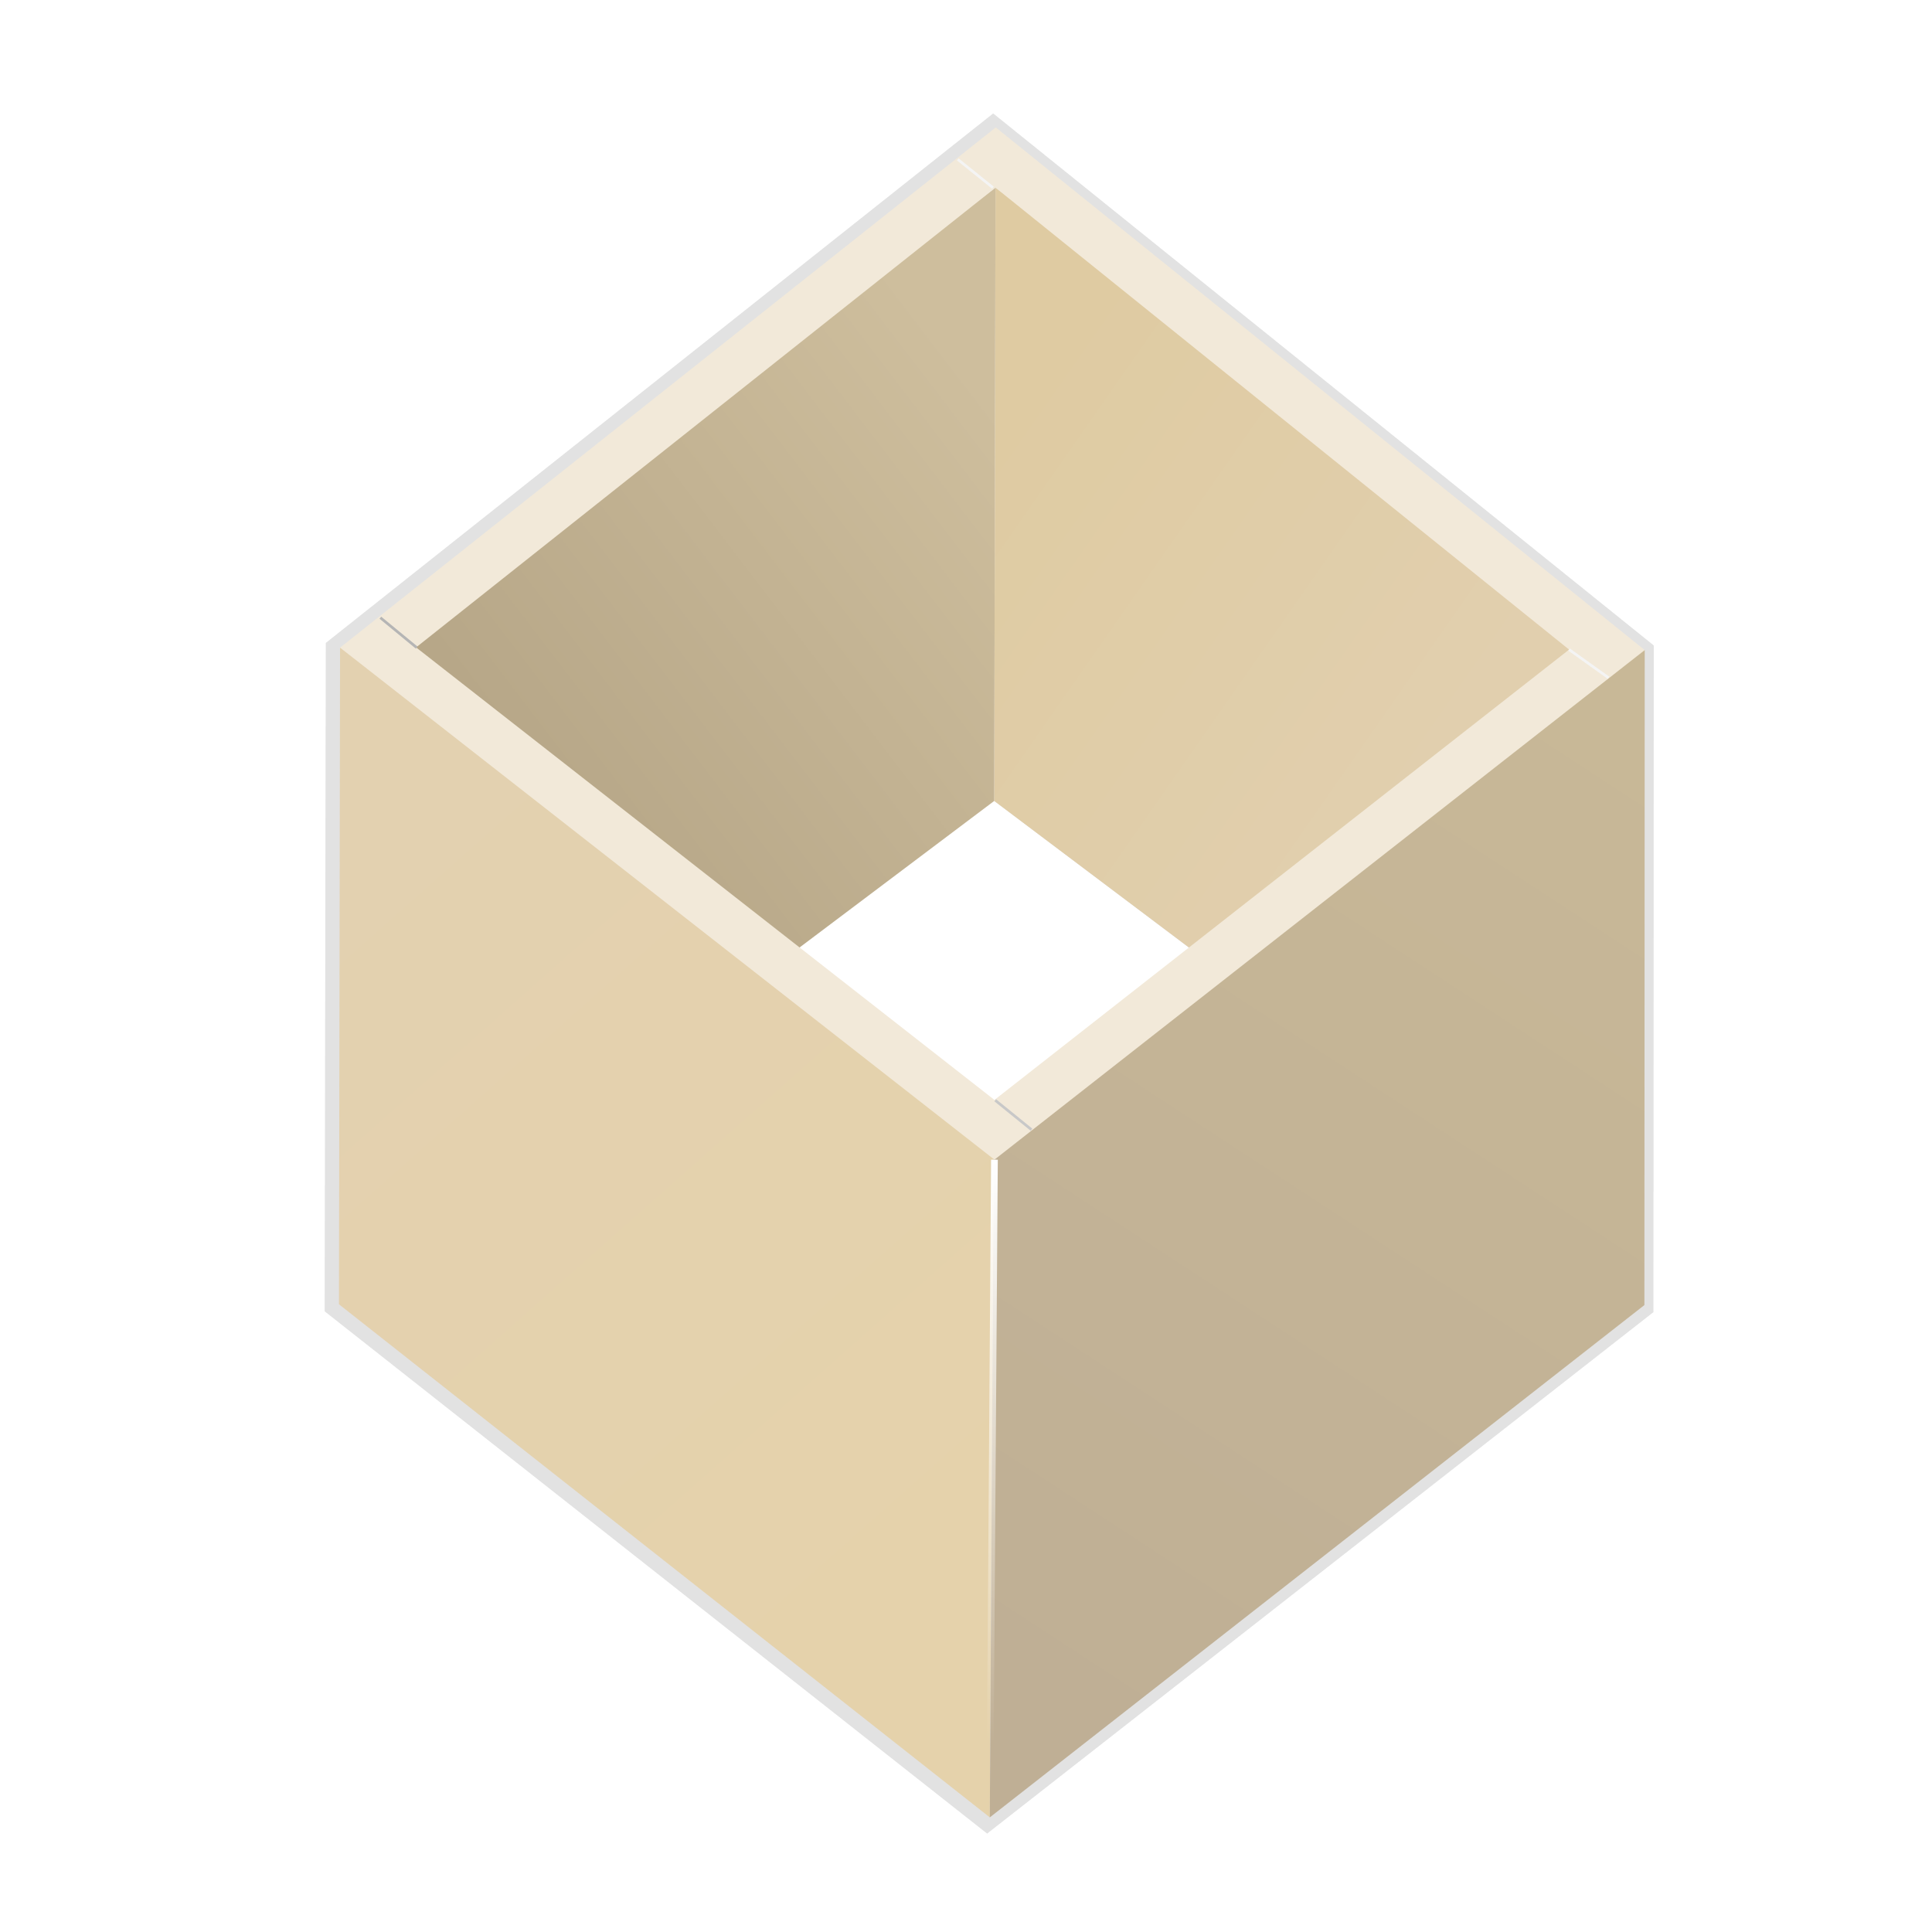 <svg xmlns="http://www.w3.org/2000/svg" width="256" height="256" version="1.1" viewBox="0 0 67.74 67.74">
 <defs>
  <linearGradient id="linearGradient1108" x1="296" x2="296" y1="-212" y2="236" gradientUnits="userSpaceOnUse">
   <stop style="stop-color:#ffffff" id="stop2" offset="0"/>
   <stop style="stop-color:#ffffff;stop-opacity:.098" id="stop4" offset=".125"/>
   <stop style="stop-color:#000000;stop-opacity:.098" id="stop6" offset=".925"/>
   <stop style="stop-color:#000000;stop-opacity:.498" id="stop8" offset="1"/>
  </linearGradient>
  <clipPath id="clipPath1082-3-36753">
   <path style="fill:#8c59d9" d="M 361.938,-212 C 507.235,-212 528,-191.287 528,-46.125 V 70.125 C 528,215.286 507.235,236 361.938,236 H 214.062 C 68.765,236 48,215.286 48,70.125 V -46.125 C 48,-191.287 68.765,-212 214.062,-212 Z"/>
  </clipPath>
  <filter id="filter904" width="1.046" height="1.05" x="-.02" y="-.03" style="color-interpolation-filters:sRGB">
   <feGaussianBlur id="feGaussianBlur14" stdDeviation="2.32"/>
  </filter>
  <filter id="filter4569" width="1.023" height="1.025" x="-.01" y="-.01" style="color-interpolation-filters:sRGB">
   <feGaussianBlur id="feGaussianBlur17" stdDeviation="1.16"/>
  </filter>
  <filter id="filter1323" width="1.099" height="1.263" x="-.05" y="-.13" style="color-interpolation-filters:sRGB">
   <feGaussianBlur id="feGaussianBlur20" stdDeviation=".601"/>
  </filter>
  <filter id="filter1393" width="1.033" height="1.085" x="-.02" y="-.04" style="color-interpolation-filters:sRGB">
   <feGaussianBlur id="feGaussianBlur23" stdDeviation=".677"/>
  </filter>
  <linearGradient id="linearGradient837" x1="132.609" x2="167.697" y1="48.475" y2="21.659" gradientTransform="matrix(1.014,0,0,1.014,-1.635,-1.746)" gradientUnits="userSpaceOnUse">
   <stop style="stop-color:#b7a788" id="stop26" offset="0"/>
   <stop style="stop-color:#cebe9d" id="stop28" offset="1"/>
  </linearGradient>
  <linearGradient id="linearGradient845" x1="168.976" x2="202.266" y1="24.766" y2="47.985" gradientTransform="matrix(1.014,0,0,1.014,-1.635,-1.746)" gradientUnits="userSpaceOnUse">
   <stop style="stop-color:#dfcba2" id="stop31" offset="0"/>
   <stop style="stop-color:#e1cfae" id="stop33" offset="1"/>
  </linearGradient>
  <linearGradient id="linearGradient859" x1="119.99" x2="167.408" y1="54.82" y2="108.289" gradientTransform="matrix(1.014,0,0,1.014,-1.635,-1.746)" gradientUnits="userSpaceOnUse">
   <stop style="stop-color:#e3d1b0" id="stop36" offset="0"/>
   <stop style="stop-color:#e5d2ab" id="stop38" offset="1"/>
  </linearGradient>
  <linearGradient id="linearGradient873" x1="216.653" x2="170.055" y1="46.971" y2="118.263" gradientTransform="matrix(1.014,0,0,1.014,-1.635,-1.746)" gradientUnits="userSpaceOnUse">
   <stop style="stop-color:#c8b897" id="stop41" offset="0"/>
   <stop style="stop-color:#bfaf95" id="stop43" offset="1"/>
  </linearGradient>
  <filter id="filter1269" width="1.047" height="1.049" x="-.02" y="-.03" style="color-interpolation-filters:sRGB">
   <feGaussianBlur id="feGaussianBlur46" stdDeviation=".024"/>
  </filter>
  <filter id="filter1185" width="1.043" height="1.054" x="-.02" y="-.03" style="color-interpolation-filters:sRGB">
   <feGaussianBlur id="feGaussianBlur49" stdDeviation=".024"/>
  </filter>
  <linearGradient id="linearGradient1281" x1="168.598" x2="168.44" y1="79.016" y2="122.411" gradientTransform="matrix(1.014,0,0,1.014,-1.635,-1.746)" gradientUnits="userSpaceOnUse">
   <stop style="stop-color:#ffffff" id="stop52" offset="0"/>
   <stop style="stop-color:#ffffff;stop-opacity:0" id="stop54" offset="1"/>
  </linearGradient>
  <filter style="color-interpolation-filters:sRGB" id="filter935" width="1.028" height="1.021" x="-.01" y="-.01">
   <feGaussianBlur id="feGaussianBlur937" stdDeviation=".575"/>
  </filter>
  <filter style="color-interpolation-filters:sRGB" id="filter953" width="1.11" height="1.085" x="-.06" y="-.04">
   <feGaussianBlur id="feGaussianBlur955" stdDeviation="2.3"/>
  </filter>
 </defs>
 <g transform="matrix(1.867,0,0,1.867,2.604,-487.976)">
  <g transform="matrix(0.249,0,0,0.249,-24.866,263.639)">
   <path style="opacity:0.1;filter:url(#filter953)" d="m 169.169,-0.561 -50.336,39.936 -0.085,50.411 49.965,39.389 50.254,-39.329 0.024,-50.282 z M 169.052,51.143 183.999,62.397 169.069,74.097 154.11,62.392 Z"/>
   <path d="m 169.169,-0.561 -50.336,39.936 -0.085,50.411 49.965,39.389 50.254,-39.329 0.024,-50.282 z M 169.052,51.143 183.999,62.397 169.069,74.097 154.11,62.392 Z" style="opacity:0.1;filter:url(#filter935)"/>
   <path style="opacity:0.1" d="m 169.169,-0.561 -50.336,39.936 -0.085,50.411 49.965,39.389 50.254,-39.329 0.024,-50.282 z M 169.052,51.143 183.999,62.397 169.069,74.097 154.11,62.392 Z"/>
   <path style="fill:url(#linearGradient837)" d="m 154.496,62.397 14.751,-11.105 0.098,-46.255 -46.009,34.653 29.337,23.536 z"/>
   <path style="fill:url(#linearGradient845)" d="M 183.999,62.397 169.247,51.292 169.345,5.037 215.159,39.69 185.822,63.226 Z"/>
   <path style="fill:url(#linearGradient859)" d="m 119.91,39.73 -0.083,49.525 49.087,38.697 0.303,-51.516 -45.881,-36.747 z"/>
   <path style="fill:url(#linearGradient873)" d="M 218.309,39.915 218.285,89.314 168.914,127.953 169.217,76.437 215.098,39.69 Z"/>
   <path style="fill:#f2e9d9" d="M 169.363,0.495 119.91,39.73 l 1.774,1.388 47.58,37.23 49.045,-38.433 z M 169.345,5.037 212.605,39.877 169.264,73.842 125.644,39.711 Z"/>
   <path style="fill:none;stroke:#b5b5b5;stroke-width:0.2;filter:url(#filter1269)" d="m 125.565,40.899 -2.7,-2.223" transform="matrix(1.014,0,0,1.014,-1.635,-1.746)"/>
   <path style="fill:none;stroke:#c8c8c8;stroke-width:0.2;filter:url(#filter1185)" d="m 168.598,74.571 2.696,2.185" transform="matrix(1.014,0,0,1.014,-1.635,-1.746)"/>
   <path style="fill:none;stroke:#f4f4f4;stroke-width:0.203" d="m 212.605,39.877 2.973,2.124"/>
   <path style="fill:none;stroke:#f4f4f4;stroke-width:0.203" d="M 169.149,5.037 166.498,2.905"/>
   <path style="fill:none;stroke:url(#linearGradient1281);stroke-width:0.507" d="M 169.264,78.348 168.914,127.953"/>
  </g>
 </g>
</svg>
